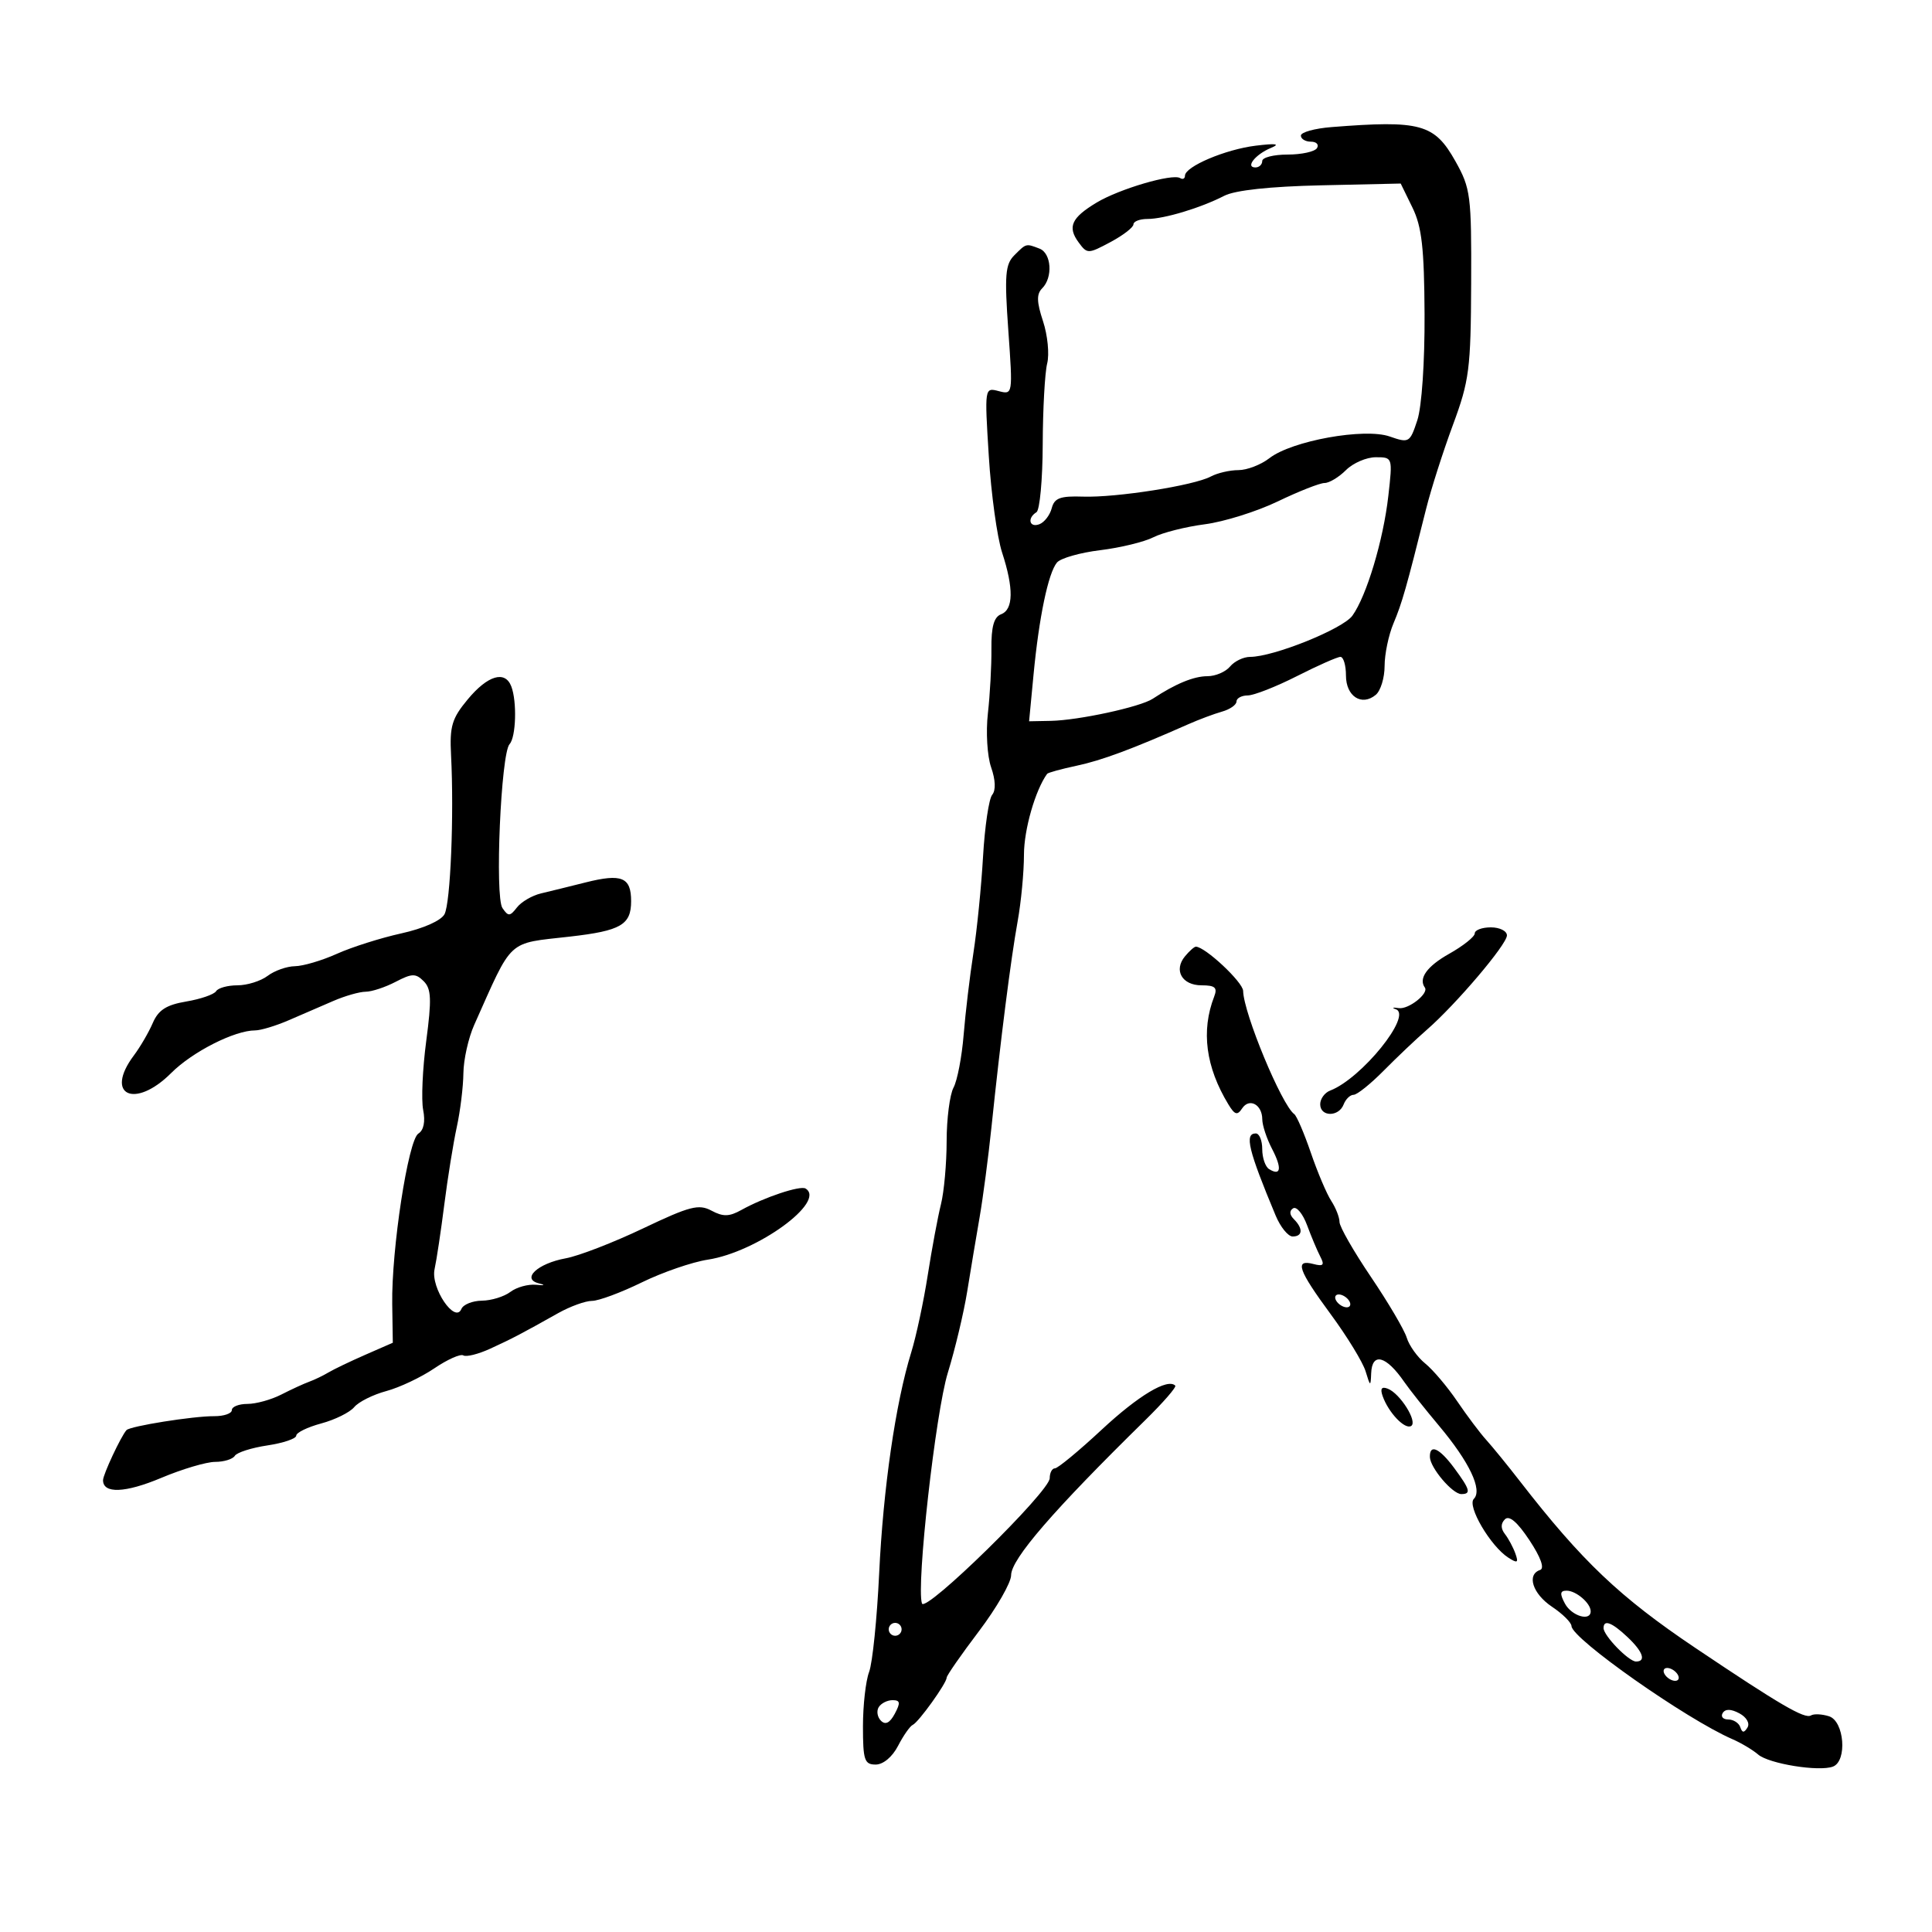<svg xmlns="http://www.w3.org/2000/svg" width="300" height="300" viewBox="0 0 300 300" version="1.1">
	<path d="M 206.750 19.735 C 204.137 19.941, 202 20.535, 202 21.055 C 202 21.575, 202.702 22, 203.559 22 C 204.416 22, 204.840 22.450, 204.500 23 C 204.160 23.550, 202.109 24, 199.941 24 C 197.773 24, 196 24.450, 196 25 C 196 25.550, 195.523 26, 194.941 26 C 193.322 26, 194.934 23.972, 197.352 22.967 C 198.858 22.341, 198.154 22.237, 195 22.620 C 190.291 23.192, 184 25.861, 184 27.286 C 184 27.744, 183.660 27.908, 183.245 27.651 C 182.051 26.913, 173.818 29.331, 170.281 31.458 C 166.359 33.818, 165.720 35.239, 167.498 37.653 C 168.820 39.447, 168.961 39.445, 172.429 37.593 C 174.393 36.543, 176 35.306, 176 34.843 C 176 34.379, 176.981 34, 178.179 34 C 180.764 34, 186.462 32.280, 190.108 30.400 C 191.774 29.541, 197.196 28.954, 205.108 28.777 L 217.500 28.500 219.320 32.224 C 220.779 35.210, 221.153 38.498, 221.205 48.799 C 221.243 56.230, 220.769 63.170, 220.081 65.254 C 218.929 68.746, 218.795 68.825, 215.789 67.777 C 211.865 66.409, 200.589 68.442, 197.115 71.145 C 195.803 72.165, 193.636 73, 192.299 73 C 190.962 73, 189.034 73.447, 188.013 73.993 C 185.398 75.393, 173.329 77.291, 168.161 77.115 C 164.631 76.996, 163.726 77.332, 163.312 78.915 C 163.032 79.986, 162.172 81.104, 161.401 81.399 C 159.844 81.997, 159.460 80.452, 160.939 79.538 C 161.456 79.218, 161.894 74.479, 161.913 69.005 C 161.933 63.531, 162.244 57.876, 162.605 56.437 C 162.966 54.999, 162.676 52.049, 161.961 49.881 C 160.968 46.872, 160.937 45.663, 161.830 44.770 C 163.519 43.081, 163.268 39.317, 161.418 38.607 C 159.296 37.793, 159.370 37.773, 157.501 39.642 C 156.095 41.048, 155.962 42.719, 156.570 51.295 C 157.277 61.272, 157.272 61.304, 155.078 60.731 C 152.882 60.156, 152.878 60.179, 153.540 70.827 C 153.905 76.697, 154.833 83.428, 155.602 85.785 C 157.425 91.373, 157.373 94.643, 155.449 95.381 C 154.337 95.808, 153.912 97.326, 153.947 100.738 C 153.974 103.357, 153.728 107.864, 153.401 110.753 C 153.071 113.672, 153.294 117.404, 153.903 119.151 C 154.587 121.112, 154.648 122.719, 154.067 123.419 C 153.554 124.037, 152.915 128.358, 152.646 133.021 C 152.378 137.685, 151.703 144.425, 151.147 148 C 150.591 151.575, 149.910 157.287, 149.634 160.694 C 149.357 164.100, 148.651 167.783, 148.065 168.878 C 147.479 169.973, 146.997 173.711, 146.994 177.184 C 146.991 180.658, 146.594 185.075, 146.111 187 C 145.628 188.925, 144.705 193.875, 144.060 198 C 143.414 202.125, 142.260 207.525, 141.494 210 C 139.063 217.858, 137.143 231.093, 136.517 244.303 C 136.183 251.344, 135.481 258.236, 134.955 259.618 C 134.430 261, 134 264.801, 134 268.065 C 134 273.308, 134.230 274, 135.974 274 C 137.143 274, 138.563 272.813, 139.453 271.090 C 140.281 269.490, 141.305 268.028, 141.729 267.840 C 142.631 267.442, 147 261.355, 147 260.496 C 147 260.175, 149.250 256.939, 152 253.307 C 154.750 249.674, 157.002 245.756, 157.005 244.601 C 157.010 242.096, 163.584 234.496, 177.824 220.529 C 180.611 217.795, 182.712 215.379, 182.493 215.159 C 181.309 213.976, 176.770 216.695, 171.062 222.008 C 167.520 225.303, 164.258 228, 163.812 228 C 163.365 228, 163 228.692, 163 229.538 C 163 231.596, 143.678 250.534, 143.161 248.983 C 142.253 246.259, 145.274 219.324, 147.179 213.156 C 148.297 209.535, 149.651 203.857, 150.187 200.536 C 150.722 197.216, 151.591 192.025, 152.116 189 C 152.641 185.975, 153.469 179.675, 153.957 175 C 155.378 161.353, 156.961 148.912, 158.018 143.066 C 158.558 140.078, 159 135.421, 159 132.717 C 159 128.825, 160.757 122.695, 162.598 120.161 C 162.733 119.975, 164.792 119.409, 167.172 118.903 C 171.077 118.074, 175.781 116.326, 184.500 112.466 C 186.150 111.735, 188.512 110.851, 189.750 110.501 C 190.988 110.151, 192 109.446, 192 108.933 C 192 108.420, 192.787 107.994, 193.750 107.987 C 194.713 107.980, 198.151 106.630, 201.391 104.987 C 204.631 103.344, 207.668 102, 208.141 102 C 208.613 102, 209 103.302, 209 104.893 C 209 108.127, 211.440 109.710, 213.627 107.895 C 214.382 107.268, 215 105.250, 215 103.411 C 215 101.572, 215.623 98.590, 216.385 96.784 C 217.711 93.639, 218.382 91.283, 221.450 79 C 222.206 75.975, 224.074 70.125, 225.603 66 C 228.153 59.117, 228.386 57.308, 228.441 44 C 228.497 30.331, 228.357 29.244, 226 25.043 C 222.739 19.229, 220.609 18.642, 206.750 19.735 M 209 73 C 207.900 74.100, 206.405 75, 205.677 75 C 204.950 75, 201.687 76.284, 198.427 77.853 C 195.167 79.422, 190.067 81.022, 187.094 81.408 C 184.120 81.794, 180.520 82.703, 179.094 83.428 C 177.667 84.152, 173.944 85.056, 170.820 85.436 C 167.696 85.816, 164.681 86.679, 164.121 87.354 C 162.770 88.982, 161.339 95.836, 160.488 104.750 L 159.797 112 163.149 111.936 C 167.484 111.853, 177.071 109.776, 179 108.501 C 182.517 106.178, 185.374 105, 187.492 105 C 188.737 105, 190.315 104.325, 191 103.500 C 191.685 102.675, 193.088 102, 194.118 102 C 197.751 102, 208.519 97.662, 210 95.601 C 212.204 92.535, 214.801 83.883, 215.578 77.014 C 216.257 71.014, 216.252 71, 213.629 71 C 212.183 71, 210.100 71.900, 209 73 M 72.635 108.592 C 70.167 111.560, 69.807 112.765, 70.039 117.269 C 70.518 126.545, 69.954 140.218, 69.021 141.961 C 68.486 142.960, 65.727 144.183, 62.307 144.938 C 59.113 145.643, 54.612 147.070, 52.305 148.110 C 49.998 149.149, 47.073 150.014, 45.805 150.032 C 44.537 150.049, 42.626 150.724, 41.559 151.532 C 40.491 152.339, 38.380 153, 36.868 153 C 35.355 153, 33.864 153.411, 33.554 153.913 C 33.243 154.415, 31.162 155.135, 28.928 155.512 C 25.830 156.036, 24.596 156.827, 23.723 158.849 C 23.094 160.307, 21.774 162.573, 20.790 163.885 C 16.165 170.047, 20.916 172.284, 26.586 166.614 C 29.878 163.322, 36.424 160, 39.619 160 C 40.487 160, 42.841 159.287, 44.849 158.417 C 46.857 157.546, 49.978 156.196, 51.784 155.417 C 53.590 154.637, 55.840 153.997, 56.784 153.994 C 57.728 153.990, 59.819 153.300, 61.430 152.460 C 63.973 151.134, 64.550 151.121, 65.792 152.363 C 66.975 153.547, 67.043 155.157, 66.185 161.648 C 65.613 165.966, 65.399 170.785, 65.710 172.356 C 66.067 174.164, 65.793 175.510, 64.964 176.022 C 63.384 176.999, 60.775 194.017, 60.904 202.500 L 60.995 208.500 56.748 210.359 C 54.411 211.381, 51.825 212.622, 51 213.115 C 50.175 213.609, 48.825 214.258, 48 214.557 C 47.175 214.857, 45.226 215.754, 43.669 216.551 C 42.112 217.348, 39.749 218, 38.419 218 C 37.089 218, 36 218.432, 36 218.960 C 36 219.488, 34.763 219.913, 33.250 219.904 C 30.010 219.886, 20.201 221.447, 19.642 222.069 C 18.781 223.027, 16 228.964, 16 229.843 C 16 231.972, 19.449 231.836, 25.025 229.490 C 28.278 228.120, 32.052 227, 33.411 227 C 34.770 227, 36.144 226.576, 36.464 226.058 C 36.785 225.540, 39.061 224.813, 41.523 224.444 C 43.985 224.075, 46 223.391, 46 222.925 C 46 222.459, 47.748 221.607, 49.884 221.031 C 52.019 220.456, 54.322 219.317, 55 218.500 C 55.678 217.683, 57.919 216.560, 59.979 216.006 C 62.040 215.451, 65.393 213.865, 67.432 212.482 C 69.470 211.099, 71.502 210.192, 71.947 210.467 C 72.393 210.743, 74.274 210.271, 76.129 209.420 C 79.608 207.822, 80.887 207.152, 86.667 203.906 C 88.534 202.858, 90.901 202, 91.928 202 C 92.955 202, 96.428 200.711, 99.647 199.135 C 102.866 197.560, 107.482 195.969, 109.905 195.599 C 117.553 194.432, 128.357 186.575, 125.090 184.556 C 124.265 184.046, 118.648 185.920, 115.125 187.882 C 113.235 188.934, 112.286 188.956, 110.476 187.987 C 108.500 186.930, 107.106 187.292, 99.851 190.749 C 95.258 192.937, 89.858 195.026, 87.850 195.390 C 83.473 196.185, 80.890 198.604, 83.692 199.285 C 84.748 199.542, 84.565 199.632, 83.251 199.501 C 82.014 199.378, 80.214 199.876, 79.251 200.607 C 78.288 201.338, 76.300 201.951, 74.833 201.968 C 73.367 201.986, 71.933 202.563, 71.648 203.250 C 70.667 205.612, 66.849 199.966, 67.479 197.086 C 67.790 195.664, 68.473 191.125, 68.996 187 C 69.520 182.875, 70.390 177.475, 70.930 175 C 71.471 172.525, 71.932 168.768, 71.956 166.651 C 71.980 164.534, 72.735 161.159, 73.633 159.151 C 79.713 145.553, 78.620 146.562, 88.500 145.434 C 96.405 144.532, 98 143.608, 98 139.933 C 98 136.209, 96.543 135.611, 90.918 137.026 C 88.488 137.638, 85.375 138.404, 84 138.730 C 82.625 139.055, 80.946 140.037, 80.269 140.911 C 79.182 142.315, 78.919 142.325, 78.019 141 C 76.817 139.229, 77.782 117.007, 79.124 115.550 C 80.128 114.461, 80.294 108.929, 79.393 106.582 C 78.427 104.063, 75.733 104.864, 72.635 108.592 M 229 144.936 C 229 145.451, 227.200 146.884, 225 148.120 C 221.592 150.036, 220.230 151.934, 221.250 153.346 C 221.903 154.251, 218.727 156.764, 217.213 156.540 C 216.271 156.401, 216.057 156.479, 216.739 156.715 C 219.376 157.625, 211.429 167.470, 206.543 169.345 C 205.694 169.671, 205 170.626, 205 171.469 C 205 173.441, 207.884 173.466, 208.638 171.500 C 208.955 170.675, 209.651 170, 210.185 170 C 210.720 170, 212.824 168.313, 214.863 166.250 C 216.901 164.188, 219.903 161.340, 221.534 159.923 C 226.070 155.981, 233.992 146.654, 233.996 145.250 C 233.998 144.563, 232.875 144, 231.500 144 C 230.125 144, 229 144.421, 229 144.936 M 184.011 148.487 C 182.207 150.660, 183.537 153, 186.576 153 C 188.680 153, 189.077 153.354, 188.537 154.750 C 186.479 160.070, 187.222 165.693, 190.749 171.500 C 191.731 173.118, 192.137 173.237, 192.870 172.122 C 193.985 170.426, 195.998 171.509, 196.006 173.809 C 196.010 174.739, 196.693 176.804, 197.524 178.399 C 199.093 181.407, 198.908 182.679, 197.067 181.541 C 196.480 181.179, 196 179.784, 196 178.441 C 196 177.098, 195.550 176, 195 176 C 193.211 176, 193.833 178.572, 198.082 188.750 C 198.828 190.537, 200.015 192, 200.719 192 C 202.286 192, 202.374 190.774, 200.913 189.313 C 200.229 188.629, 200.186 188.003, 200.797 187.626 C 201.331 187.295, 202.308 188.482, 202.967 190.263 C 203.627 192.043, 204.552 194.238, 205.024 195.141 C 205.705 196.446, 205.484 196.678, 203.940 196.274 C 200.983 195.501, 201.568 197.194, 206.637 204.079 C 209.187 207.543, 211.624 211.530, 212.051 212.939 C 212.778 215.335, 212.834 215.355, 212.914 213.250 C 213.041 209.921, 215.233 210.493, 218.058 214.593 C 218.851 215.744, 221.288 218.817, 223.474 221.422 C 228.170 227.020, 230.235 231.365, 228.855 232.745 C 227.767 233.833, 231.443 240.096, 234.213 241.872 C 235.635 242.784, 235.821 242.676, 235.308 241.235 C 234.968 240.281, 234.238 238.918, 233.687 238.208 C 233.020 237.348, 233.019 236.581, 233.683 235.917 C 234.347 235.253, 235.620 236.339, 237.488 239.161 C 239.250 241.824, 239.868 243.544, 239.147 243.784 C 237.017 244.494, 237.987 247.487, 241 249.500 C 242.647 250.600, 244.007 251.950, 244.022 252.500 C 244.076 254.458, 261.829 266.934, 268.998 270.053 C 270.372 270.650, 272.172 271.724, 272.998 272.438 C 274.665 273.880, 282.472 275.140, 284.623 274.314 C 286.870 273.452, 286.383 267.256, 284.009 266.503 C 282.914 266.155, 281.654 266.096, 281.210 266.370 C 280.245 266.967, 276.379 264.710, 263.228 255.872 C 251.505 247.994, 245.655 242.434, 236.009 230 C 234.089 227.525, 231.736 224.638, 230.780 223.584 C 229.824 222.530, 227.795 219.830, 226.271 217.584 C 224.747 215.338, 222.514 212.701, 221.309 211.724 C 220.104 210.747, 218.813 208.947, 218.440 207.724 C 218.067 206.501, 215.565 202.253, 212.881 198.284 C 210.196 194.315, 208 190.478, 208 189.757 C 208 189.035, 207.422 187.557, 206.715 186.473 C 206.008 185.388, 204.582 182.025, 203.547 179 C 202.512 175.975, 201.353 173.275, 200.972 173 C 199.019 171.590, 193.102 157.332, 193.033 153.869 C 193.005 152.505, 187.120 147, 185.689 147 C 185.445 147, 184.689 147.669, 184.011 148.487 M 207.500 202 C 207.840 202.550, 208.568 203, 209.118 203 C 209.668 203, 209.840 202.550, 209.500 202 C 209.160 201.450, 208.432 201, 207.882 201 C 207.332 201, 207.160 201.450, 207.500 202 M 214.703 216.801 C 215.608 219.358, 218.154 222.023, 219.123 221.424 C 220.171 220.776, 217.407 216.370, 215.491 215.635 C 214.526 215.265, 214.285 215.621, 214.703 216.801 M 222.033 226.250 C 222.078 227.919, 225.539 232, 226.910 232 C 228.471 232, 228.281 231.299, 225.812 227.960 C 223.510 224.846, 221.977 224.152, 222.033 226.250 M 243 249 C 244.036 250.935, 247 251.824, 247 250.200 C 247 248.941, 244.735 247, 243.265 247 C 242.240 247, 242.178 247.464, 243 249 M 138 253 C 138 253.550, 138.450 254, 139 254 C 139.550 254, 140 253.550, 140 253 C 140 252.450, 139.550 252, 139 252 C 138.450 252, 138 252.450, 138 253 M 249 252.811 C 249 253.982, 252.903 258, 254.039 258 C 255.660 258, 255.114 256.456, 252.686 254.174 C 250.269 251.904, 249 251.435, 249 252.811 M 258.500 260 C 258.840 260.550, 259.568 261, 260.118 261 C 260.668 261, 260.840 260.550, 260.500 260 C 260.160 259.450, 259.432 259, 258.882 259 C 258.332 259, 258.160 259.450, 258.500 260 M 136.446 265.087 C 136.077 265.685, 136.233 266.633, 136.794 267.194 C 137.488 267.888, 138.176 267.540, 138.943 266.107 C 139.853 264.407, 139.786 264, 138.594 264 C 137.782 264, 136.816 264.489, 136.446 265.087 M 267.502 265.997 C 267.161 266.549, 267.546 267, 268.358 267 C 269.169 267, 270.013 267.540, 270.234 268.201 C 270.531 269.094, 270.816 269.107, 271.345 268.251 C 271.749 267.598, 271.205 266.645, 270.089 266.047 C 268.783 265.349, 267.913 265.332, 267.502 265.997" stroke="none" fill="black" fill-rule="evenodd"/>
</svg>